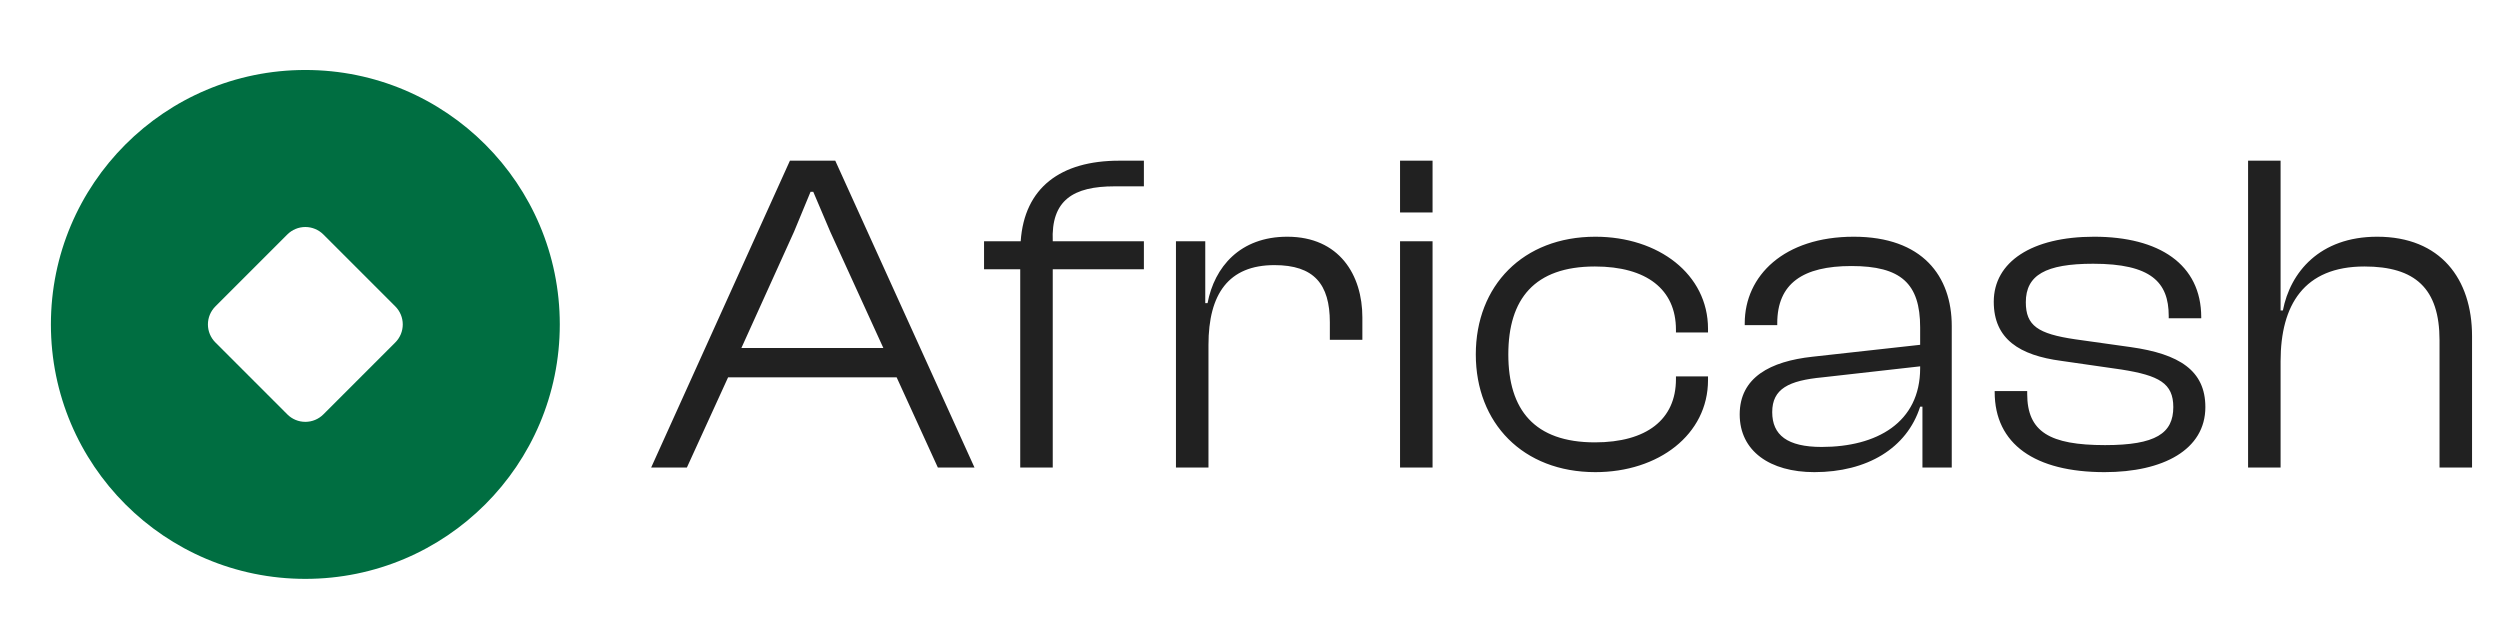 <svg width="131" height="33" viewBox="0 0 131 33" fill="none" xmlns="http://www.w3.org/2000/svg">
<g clip-path="url(#clip0_1_492)">
<path d="M16 3.667C23.364 3.667 29.333 9.636 29.333 17C29.333 24.364 23.364 30.333 16 30.333C8.636 30.333 2.667 24.364 2.667 17C2.667 9.636 8.636 3.667 16 3.667ZM15.057 12.285L11.285 16.057C11.035 16.308 10.895 16.646 10.895 17C10.895 17.354 11.035 17.693 11.285 17.943L15.057 21.715C15.307 21.965 15.646 22.105 16 22.105C16.354 22.105 16.693 21.965 16.943 21.715L20.715 17.943C20.965 17.693 21.105 17.354 21.105 17C21.105 16.646 20.965 16.308 20.715 16.057L16.943 12.285C16.693 12.036 16.354 11.895 16 11.895C15.646 11.895 15.307 12.036 15.057 12.285Z" fill="#006E41"/>
</g>
<path d="M35.992 24.5L38.152 19.772H46.984L49.144 24.5H51.064L43.768 8.42H41.392L34.12 24.5H35.992ZM41.608 12.14L42.472 10.052H42.616L43.504 12.14L46.288 18.236H38.848L41.608 12.14ZM55.164 24.5V14.108H59.94V12.644H55.164C55.068 10.484 56.244 9.764 58.404 9.764H59.94V8.42H58.644C55.572 8.42 53.676 9.836 53.484 12.644H51.564V14.108H53.46V24.5H55.164ZM63.324 24.5V18.068C63.324 15.404 64.38 13.892 66.78 13.892C68.844 13.892 69.684 14.876 69.684 16.892V17.804H71.388V16.628C71.388 14.42 70.188 12.404 67.452 12.404C64.98 12.404 63.636 13.988 63.276 15.884H63.156V12.644H61.62V24.5H63.324ZM75.066 11.132V8.42H73.362V11.132H75.066ZM75.066 24.5V12.644H73.362V24.5H75.066ZM83.596 24.74C86.908 24.74 89.5 22.772 89.5 19.916V19.724H87.82V19.868C87.82 21.98 86.284 23.18 83.572 23.18C80.404 23.18 79.036 21.476 79.036 18.572C79.036 15.668 80.404 13.964 83.572 13.964C86.284 13.964 87.82 15.164 87.82 17.276V17.42H89.5V17.228C89.5 14.372 86.908 12.404 83.596 12.404C79.804 12.404 77.332 14.972 77.332 18.572C77.332 22.172 79.804 24.74 83.596 24.74ZM95.072 24.74C97.832 24.74 99.92 23.492 100.616 21.308H100.736V24.5H102.272V17.084C102.272 14.468 100.736 12.404 97.136 12.404C93.488 12.404 91.424 14.444 91.424 16.94V17.036H93.128V16.94C93.128 14.852 94.472 13.94 97.016 13.94C99.608 13.94 100.616 14.852 100.616 17.156V18.068L94.976 18.692C92.768 18.932 91.16 19.772 91.16 21.716C91.16 23.636 92.744 24.74 95.072 24.74ZM92.864 21.596C92.864 20.372 93.728 19.94 95.504 19.772L100.616 19.196V19.292C100.616 22.148 98.336 23.42 95.456 23.42C93.656 23.42 92.864 22.796 92.864 21.596ZM110.281 24.74C113.353 24.74 115.561 23.564 115.561 21.332C115.561 19.412 114.193 18.548 111.649 18.188L108.745 17.78C106.777 17.492 106.153 17.06 106.153 15.836C106.153 14.42 107.185 13.82 109.681 13.82C112.705 13.82 113.641 14.78 113.641 16.556V16.676H115.345V16.628C115.345 13.844 113.137 12.404 109.729 12.404C106.465 12.404 104.473 13.724 104.473 15.812C104.473 17.78 105.841 18.62 108.001 18.908L111.169 19.364C113.137 19.676 113.881 20.084 113.881 21.332C113.881 22.7 112.969 23.324 110.305 23.324C107.401 23.324 106.225 22.628 106.225 20.636V20.492H104.521V20.54C104.521 23.276 106.633 24.74 110.281 24.74ZM119.503 24.5V18.932C119.503 15.98 120.727 13.964 123.895 13.964C126.559 13.964 127.831 15.116 127.831 17.828V24.5H129.535V17.612C129.535 14.612 127.879 12.404 124.567 12.404C121.543 12.404 120.007 14.276 119.623 16.268H119.503V8.42H117.799V24.5H119.503Z" fill="black" fill-opacity="0.87"/>
<defs>
<clipPath id="clip0_1_492">
<rect width="32" height="32" fill="white" transform="translate(0 0.5)"/>
</clipPath>
</defs>
</svg>
